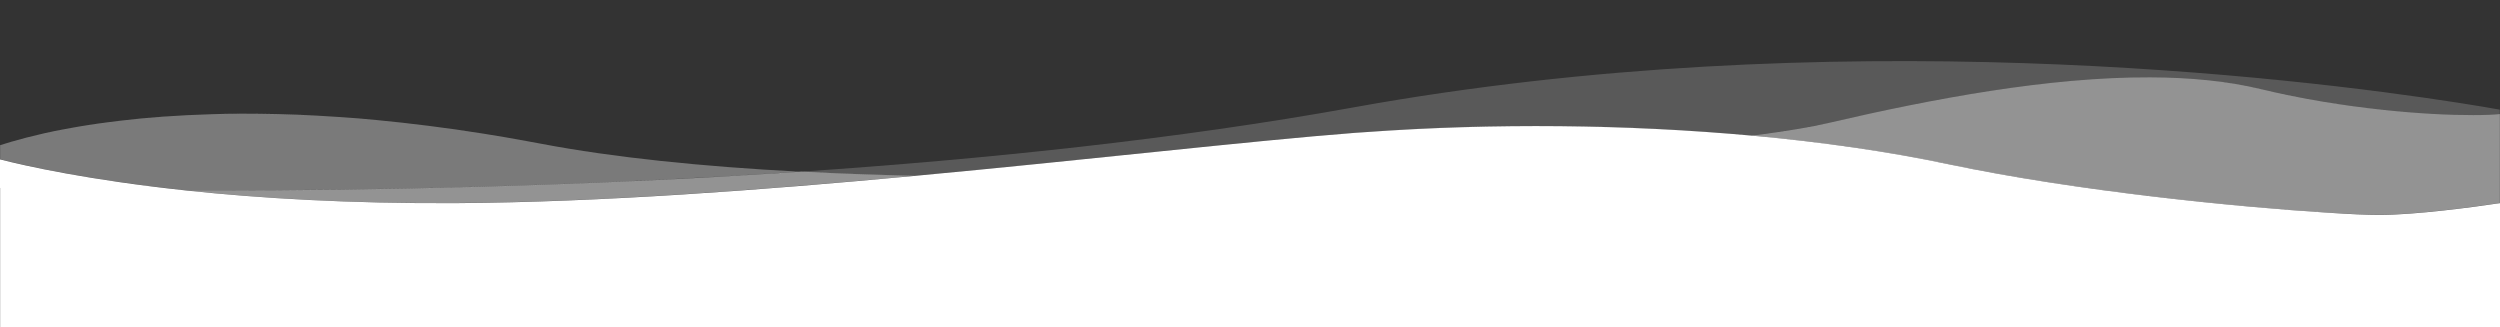<?xml version="1.0" encoding="utf-8"?>
<!-- Generator: Adobe Illustrator 22.1.0, SVG Export Plug-In . SVG Version: 6.00 Build 0)  -->
<svg version="1.1" id="Слой_1" xmlns="http://www.w3.org/2000/svg" xmlns:xlink="http://www.w3.org/1999/xlink" x="0px" y="0px"
	 viewBox="0 0 1920 251.4" style="enable-background:new 0 0 1920 251.4;" xml:space="preserve">
<rect x="0" y="0" width="1920" height="251.4" fill="#333333" stroke="none"/>
<style type="text/css">
	.st0{fill:none;}
	.st1{opacity:0.35;fill:#FFFFFF;enable-background:new    ;}
	.st2{opacity:0.19;fill:#FFFFFF;enable-background:new    ;}
	.st3{fill:#FFFFFF;}
</style>
<g>
	<path class="st0" d="M1651.4,59.4c-77.6-0.3-166.5,16.3-246.9,35c-13.1,3.1-32.9,6.4-58.1,9.7c0,0,0,0,0.1,0
		c25.1-3.4,45-6.7,58.2-9.7C1485,75.7,1573.8,59.1,1651.4,59.4z"/>
	<path class="st0" d="M1039.4,82.5c-135.6,24.5-283.1,39.8-423.7,49.3h0C756.3,122.3,903.9,107,1039.4,82.5z"/>
	<path class="st0" d="M41.2,100.9c-0.4,0.1-0.9,0.2-1.3,0.3C40.3,101.1,40.7,101,41.2,100.9z"/>
	<path class="st0" d="M160.6,146.3c1.9,0,3.8,0,5.8,0C164.4,146.3,162.5,146.3,160.6,146.3z"/>
	<path class="st0" d="M613.1,131.8c-73.9-3.9-141.8-10.8-197.6-21.4C471.3,121,539.2,127.9,613.1,131.8z"/>
	<path class="st0" d="M351.1,156c110.1-0.7,234.3-10,351.2-20.9c132.6-12.3,255.8-26.7,338.5-33.1c2.5-0.2,5.1-0.4,7.6-0.5
		c-2.6,0.2-5.2,0.4-7.7,0.5c-82.7,6.3-205.9,20.8-338.5,33.1c-0.3,0-0.6,0-0.9,0c-116.7,10.9-240.6,20.1-350.4,20.8
		c-83,0.6-152.3-3.8-207.3-9.6h0C67.6,138.2,19,127.2,0,122.4c19,4.9,67.9,15.9,144.1,24C199,152.2,268.2,156.5,351.1,156z"/>
	<path class="st0" d="M29.6,103.4c3.2-0.7,6.6-1.5,10.2-2.3c0.4-0.1,0.9-0.2,1.3-0.3c5-1,10.3-2,16-3c1.5-0.3,3-0.5,4.6-0.8
		c9.3-1.5,19.5-3,30.6-4.3c20.4-2.4,43.9-4.3,70.5-5c7.3-0.2,14.8-0.3,22.5-0.4c18-0.1,37.3,0.4,57.9,1.5c5.9,0.3,11.9,0.7,17.9,1.1
		c9.1,0.6,18.5,1.4,28.1,2.3c12.8,1.2,26,2.6,39.6,4.4c13.6,1.7,27.7,3.7,42.1,6c10.8,1.7,21.9,3.6,33.2,5.7
		c3.8,0.7,7.6,1.4,11.4,2.1c55.8,10.6,123.7,17.5,197.6,21.4c0.3,0,0.6,0,0.9,0c0.3,0,0.6,0,0.8-0.1c0.3,0,0.6,0,0.8,0
		c140.6-9.5,288.1-24.9,423.7-49.3c367-66.4,723.1-23.1,848.4-3.6c13.5,2.1,24.4,3.9,32.3,5.3V0H0v111.6c4.6-1.5,11.4-3.6,20.1-5.8
		C23.1,105,26.2,104.2,29.6,103.4z"/>
	<path class="st1" d="M143.8,146.3L143.8,146.3c5.5,0,11.1,0,16.8,0c1.9,0,3.8,0,5.8,0c115.5-0.1,276.3-2.9,447.7-14.5
		c-0.3,0-0.6,0-0.9,0c-73.9-3.9-141.9-10.8-197.6-21.4c-3.8-0.7-7.6-1.4-11.4-2.1c-11.3-2.1-22.4-4-33.2-5.7
		c-14.5-2.3-28.5-4.3-42.1-6c-13.6-1.7-26.8-3.2-39.6-4.4c-9.6-0.9-19-1.7-28.1-2.3c-6.1-0.4-12.1-0.8-17.9-1.1
		c-20.6-1.1-39.9-1.5-57.9-1.5c-7.7,0-15.2,0.2-22.5,0.4c-26.6,0.8-50.1,2.6-70.5,5c-11.1,1.3-21.3,2.8-30.6,4.3
		c-1.5,0.3-3.1,0.5-4.6,0.8c-5.7,1-11,2-16,3c-0.4,0.1-0.9,0.2-1.3,0.3c-3.6,0.8-7,1.5-10.2,2.3c-3.4,0.8-6.6,1.6-9.5,2.3
		c-8.8,2.3-15.5,4.3-20.1,5.8v10.8C19,127.2,67.6,138.2,143.8,146.3L143.8,146.3z"/>
	<path class="st1" d="M57.2,97.9c-5.7,1-11,2-16,3C46.1,99.9,51.5,98.9,57.2,97.9z"/>
	<path class="st1" d="M92.3,92.8c-11.1,1.3-21.3,2.8-30.6,4.3C71,95.5,81.2,94.1,92.3,92.8z"/>
	<path class="st1" d="M29.6,103.4c-3.4,0.8-6.6,1.6-9.5,2.3C23.1,105,26.2,104.2,29.6,103.4z"/>
	<path class="st1" d="M185.3,87.4c-7.7,0-15.2,0.2-22.5,0.4C170.1,87.5,177.6,87.4,185.3,87.4z"/>
	<path class="st1" d="M39.9,101.2c-3.6,0.8-7,1.5-10.2,2.3C32.8,102.7,36.2,101.9,39.9,101.2z"/>
	<path class="st1" d="M404.2,108.3c-11.3-2.1-22.4-4-33.2-5.7C381.8,104.3,392.9,106.2,404.2,108.3z"/>
	<path class="st1" d="M370.9,102.6c-14.5-2.3-28.5-4.3-42.1-6C342.5,98.3,356.5,100.3,370.9,102.6z"/>
	<path class="st1" d="M289.2,92.2c-9.6-0.9-19-1.7-28.1-2.3C270.3,90.6,279.6,91.3,289.2,92.2z"/>
	<path class="st1" d="M243.2,88.8c-20.6-1.1-39.9-1.5-57.9-1.5C203.3,87.3,222.6,87.8,243.2,88.8z"/>
	<path class="st1" d="M328.8,96.6c-13.6-1.7-26.8-3.2-39.6-4.4C302,93.4,315.2,94.9,328.8,96.6z"/>
	<path class="st1" d="M162.8,87.7c-26.6,0.8-50.1,2.6-70.5,5C112.7,90.4,136.2,88.5,162.8,87.7z"/>
	<path class="st1" d="M613.1,131.8c0.3,0,0.6,0,0.9,0l0,0C613.7,131.8,613.4,131.8,613.1,131.8z"/>
	<path class="st2" d="M1039.4,82.5c-135.5,24.5-283.1,39.8-423.7,49.3c28.1,1.5,57,2.5,86.6,3.2c-0.3,0-0.6,0.1-0.9,0.1
		c0.3,0,0.6,0,0.9,0c132.6-12.3,255.8-26.8,338.5-33.1c2.6-0.2,5.2-0.4,7.7-0.5c98.1-7.2,201.9-6,297,2.7c0.2,0,0.3,0,0.5-0.1
		c0.1,0,0.3,0,0.4,0c25.2-3.4,45-6.7,58.1-9.7c80.4-18.7,169.3-35.3,246.9-35c30.4,0.1,59.1,2.8,84.9,9
		c64.9,15.6,128.7,20.1,163.3,20c8.8,0,15.7-0.3,20.2-0.8v-3.4c-7.8-1.4-18.6-3.2-32-5.3C1762.2,59.4,1406.3,16.1,1039.4,82.5z"/>
	<path class="st2" d="M1039.4,82.5c366.9-66.4,722.9-23.1,848.4-3.6C1762.5,59.4,1406.3,16.1,1039.4,82.5z"/>
	<path class="st1" d="M1736.1,68.4c-25.8-6.2-54.4-8.9-84.8-9c-77.6-0.3-166.4,16.3-246.8,35c-13.2,3.1-33,6.4-58.2,9.7
		c53.5,4.9,104.1,12.2,149.3,21.8c100.6,21.2,224.7,33.1,291.2,37.4c18.2,1.1,32.1,1.7,40,1.7c28.3,0,73.8-6.2,93.1-9.1V87.6
		c-4.6,0.5-11.5,0.8-20.4,0.8C1865,88.5,1801.1,84,1736.1,68.4z"/>
	<path class="st2" d="M1736.1,68.4c-25.8-6.2-54.4-8.9-84.8-9c-77.6-0.3-166.4,16.3-246.8,35c-13.2,3.1-33,6.4-58.2,9.7
		c53.5,4.9,104.1,12.2,149.3,21.8c100.6,21.2,224.7,33.1,291.2,37.4c18.2,1.1,32.1,1.7,40,1.7c28.3,0,73.8-6.2,93.1-9.1V87.6
		c-4.6,0.5-11.5,0.8-20.4,0.8C1865,88.5,1801.1,84,1736.1,68.4z"/>
	<path class="st2" d="M1651.4,59.4c30.4,0.1,59,2.8,84.8,9c65,15.6,128.9,20.1,163.4,20c-34.6,0.1-98.5-4.4-163.3-20
		C1710.5,62.2,1681.8,59.5,1651.4,59.4z"/>
	<path class="st1" d="M1651.4,59.4c30.4,0.1,59,2.8,84.8,9c65,15.6,128.9,20.1,163.4,20c-34.6,0.1-98.5-4.4-163.3-20
		C1710.5,62.2,1681.8,59.5,1651.4,59.4z"/>
	<path class="st2" d="M1651.4,59.4c30.4,0.1,59,2.8,84.8,9c65,15.6,128.9,20.1,163.4,20c-34.6,0.1-98.5-4.4-163.3-20
		C1710.5,62.2,1681.8,59.5,1651.4,59.4z"/>
	<path class="st1" d="M166.3,146.3c-1.9,0-3.8,0-5.8,0c-5.7,0-11.3,0-16.8,0c54.9,5.8,124.2,10.2,207.3,9.6
		c109.8-0.7,233.7-10,350.4-20.8c-29.4-0.7-58.4-1.7-86.6-3.2C443.2,143.4,282,146.3,166.3,146.3z"/>
	<path class="st2" d="M166.3,146.3c-1.9,0-3.8,0-5.8,0c-5.7,0-11.3,0-16.8,0c54.9,5.8,124.2,10.2,207.3,9.6
		c109.8-0.7,233.7-10,350.4-20.8c-29.4-0.7-58.4-1.7-86.6-3.2C443.2,143.4,282,146.3,166.3,146.3z"/>
	<path class="st1" d="M614.9,131.9c0.3,0,0.6,0,0.8-0.1h0C615.4,131.9,615.1,131.9,614.9,131.9L614.9,131.9z"/>
	<path class="st2" d="M614.9,131.9c0.3,0,0.6,0,0.8-0.1h0C615.4,131.9,615.1,131.9,614.9,131.9L614.9,131.9z"/>
	<path class="st1" d="M615.7,131.8c-0.3,0-0.6,0-0.8,0c-0.3,0-0.6,0-0.8,0.1c0.3,0,0.6,0,0.8,0C615.1,131.9,615.4,131.9,615.7,131.8
		z"/>
	<path class="st2" d="M615.7,131.8c-0.3,0-0.6,0-0.8,0c-0.3,0-0.6,0-0.8,0.1c0.3,0,0.6,0,0.8,0C615.1,131.9,615.4,131.9,615.7,131.8
		z"/>
	<path class="st1" d="M614.9,131.9L614.9,131.9c-0.3,0-0.6,0-0.8,0c-171.4,11.6-332.2,14.4-447.7,14.5
		C282,146.3,443.2,143.4,614.9,131.9L614.9,131.9z"/>
	<path class="st1" d="M614.9,131.9L614.9,131.9c-0.3,0-0.6,0-0.8,0c-171.4,11.6-332.2,14.4-447.7,14.5
		C282,146.3,443.2,143.4,614.9,131.9L614.9,131.9z"/>
	<path class="st2" d="M614.9,131.9L614.9,131.9c-0.3,0-0.6,0-0.8,0c-171.4,11.6-332.2,14.4-447.7,14.5
		C282,146.3,443.2,143.4,614.9,131.9L614.9,131.9z"/>
	<path class="st1" d="M143.8,146.3L143.8,146.3c5.5,0,11.1,0,16.8,0C154.8,146.3,149.2,146.3,143.8,146.3z"/>
	<path class="st1" d="M143.8,146.3L143.8,146.3c5.5,0,11.1,0,16.8,0C154.8,146.3,149.2,146.3,143.8,146.3z"/>
	<path class="st2" d="M143.8,146.3L143.8,146.3c5.5,0,11.1,0,16.8,0C154.8,146.3,149.2,146.3,143.8,146.3z"/>
	<path class="st1" d="M614.9,131.9c-0.3,0-0.6,0-0.8,0l0,0C614.3,131.9,614.6,131.9,614.9,131.9L614.9,131.9z"/>
	<path class="st1" d="M614.9,131.9c-0.3,0-0.6,0-0.8,0l0,0C614.3,131.9,614.6,131.9,614.9,131.9L614.9,131.9z"/>
	<path class="st2" d="M614.9,131.9c-0.3,0-0.6,0-0.8,0l0,0C614.3,131.9,614.6,131.9,614.9,131.9L614.9,131.9z"/>
	<path class="st2" d="M615.7,131.8c-0.3,0-0.6,0-0.8,0.1c28.1,1.5,57.1,2.5,86.6,3.2c0.3,0,0.6-0.1,0.9-0.1
		C672.8,134.3,643.8,133.3,615.7,131.8z"/>
	<path class="st1" d="M615.7,131.8c-0.3,0-0.6,0-0.8,0.1c28.1,1.5,57.1,2.5,86.6,3.2c0.3,0,0.6-0.1,0.9-0.1
		C672.8,134.3,643.8,133.3,615.7,131.8z"/>
	<path class="st2" d="M615.7,131.8c-0.3,0-0.6,0-0.8,0.1c28.1,1.5,57.1,2.5,86.6,3.2c0.3,0,0.6-0.1,0.9-0.1
		C672.8,134.3,643.8,133.3,615.7,131.8z"/>
	<path class="st3" d="M1826.9,165.1c-7.9,0-21.8-0.6-40-1.8c-66.5-4.2-190.6-16.1-291.2-37.3c-45.4-9.6-96.3-16.9-149.8-21.8
		c0.1,0,0.3,0,0.4-0.1c0,0,0,0-0.1,0c-0.2,0-0.3,0-0.5,0.1c-95.2-8.7-199-9.8-297.3-2.7c-2.5,0.2-5.1,0.4-7.6,0.5
		c-82.7,6.4-205.9,20.8-338.5,33.1C585.5,146,461.2,155.3,351.1,156c-82.9,0.5-152.2-3.8-207.1-9.6C67.9,138.3,19,127.3,0,122.4
		v21.9l0.1,0.1v107H1920V156C1900.7,158.9,1855.2,165.1,1826.9,165.1z"/>
	<path class="st3" d="M1345.5,104.2c-95.1-8.7-198.8-9.9-297-2.7c98.3-7.1,202.1-5.9,297.3,2.7c0.2,0,0.3,0,0.5-0.1
		c-0.1,0-0.2,0-0.4,0C1345.8,104.1,1345.6,104.1,1345.5,104.2z"/>
	<path class="st3" d="M1346.4,104.1c-0.1,0-0.3,0-0.4,0.1c53.5,4.9,104.4,12.2,149.8,21.8c100.6,21.2,224.7,33.1,291.2,37.3
		c-66.5-4.3-190.6-16.2-291.2-37.4C1450.5,116.3,1399.8,109,1346.4,104.1z"/>
</g>
</svg>
